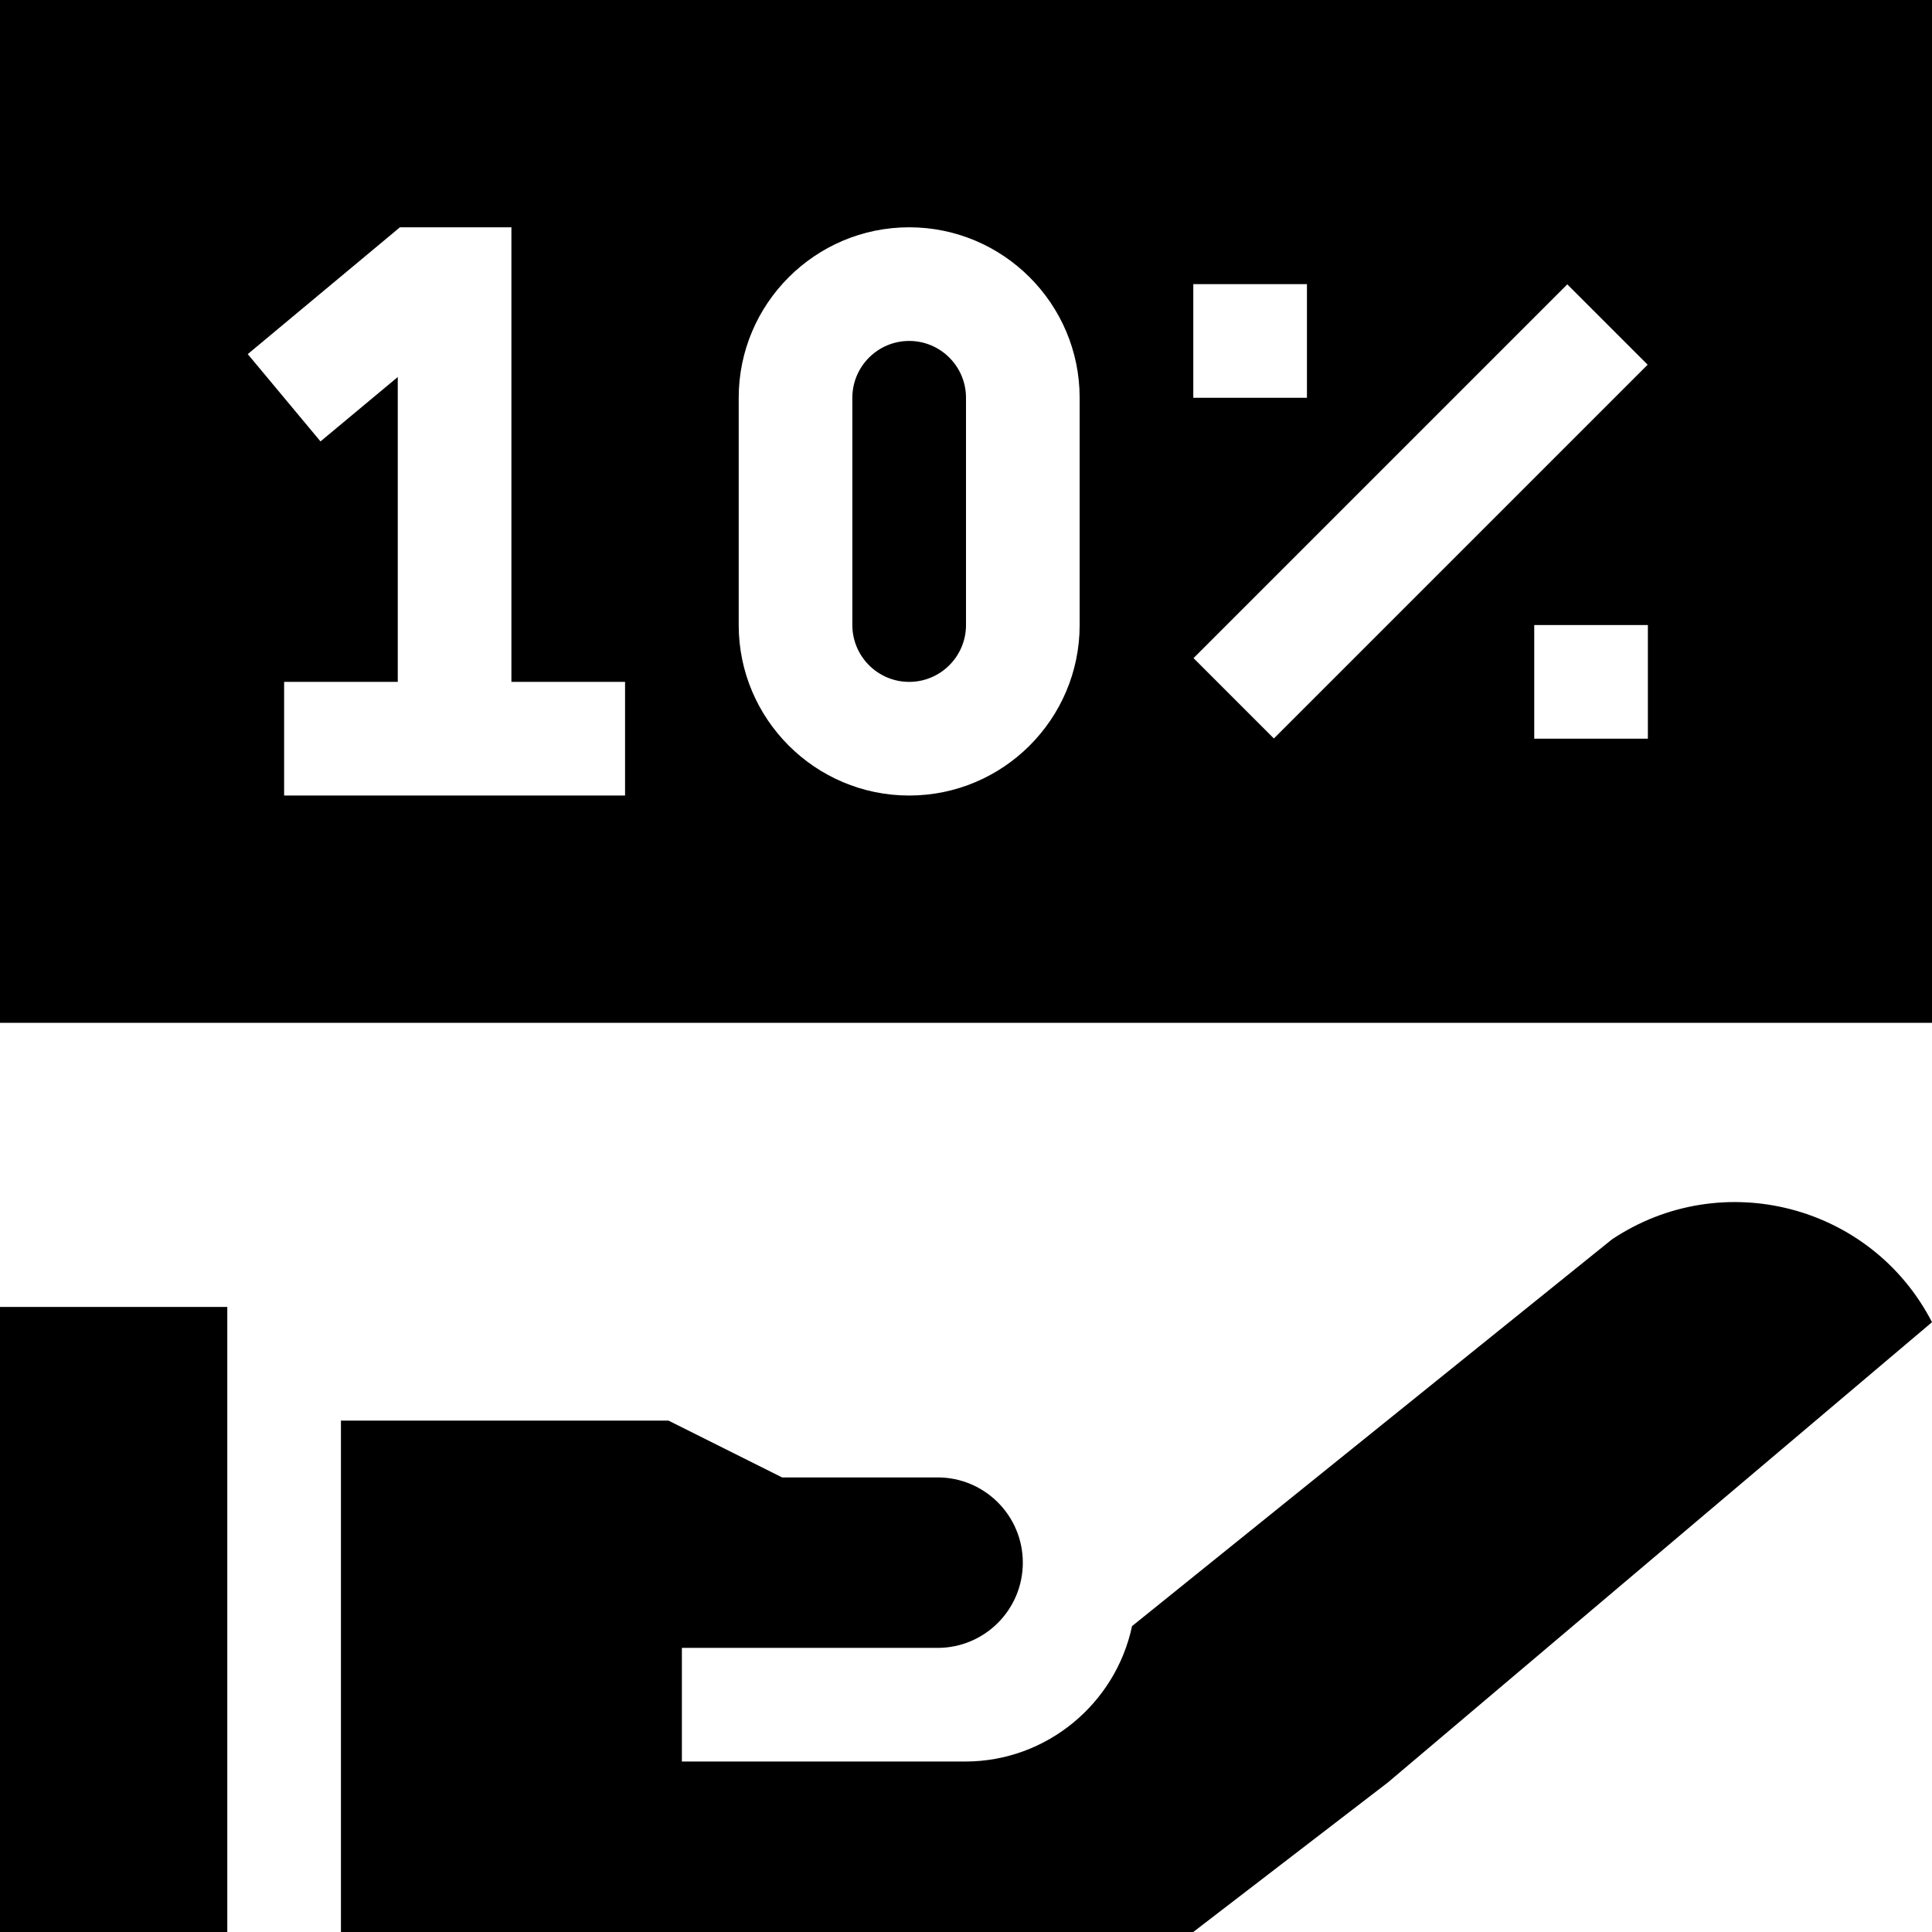 <svg id="Capa_1" enable-background="new 0 0 510 510" height="512" viewBox="0 0 510 510" width="512" xmlns="http://www.w3.org/2000/svg"><g><path d="m240 90c-8.271 0-15 6.729-15 15v60c0 8.271 6.729 15 15 15s15-6.729 15-15v-60c0-8.271-6.729-15-15-15z"/><path d="m0 0v270h510v-270zm165 210h-90v-30h30v-80.474l-20.396 16.997-19.207-23.046 40.172-33.477h29.431v120h30zm120-45c0 24.812-20.186 45-45 45-24.812 0-45-20.188-45-45v-60c0-24.812 20.188-45 45-45 24.814 0 45 20.188 45 45zm30-90h30v30h-30zm.06 98.727 98.666-98.666 21.213 21.213-98.666 98.666zm119.94 21.273h-30v-30h30z"/><path d="m0 345h60v165h-60z"/><path d="m425.534 327.154-126.709 102.104c-4.297 20.369-22.458 35.742-44.036 35.742h-74.789v-30h67.5c12.427 0 22.5-10.074 22.5-22.5 0-12.427-10.073-22.5-22.5-22.5h-41.041l-30-15h-86.459v135h224.987l51.376-39.473 143.637-121.502c-15.997-31.024-55.423-41.232-84.466-21.871z"/></g></svg>